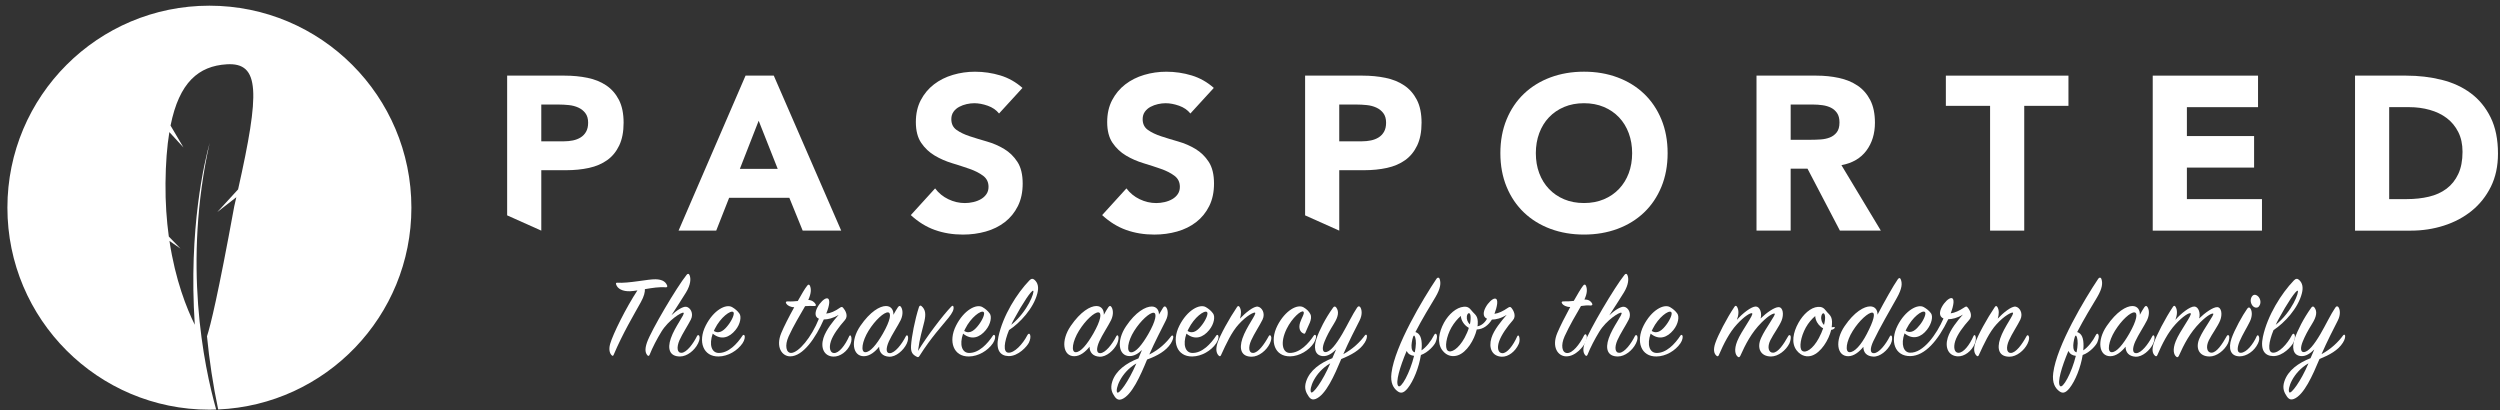 <?xml version="1.0" encoding="UTF-8" standalone="no"?>
<svg width="317px" height="52px" viewBox="0 0 317 52" version="1.1" xmlns="http://www.w3.org/2000/svg" xmlns:xlink="http://www.w3.org/1999/xlink">
    <rect x="0" y="0" width="317" height="52" fill="#333333" stroke="none"/>
    <!-- Generator: Sketch 3.8.3 (29802) - http://www.bohemiancoding.com/sketch -->
    <title>Group</title>
    <desc>Created with Sketch.</desc>
    <defs></defs>
    <g id="Page-1" stroke="none" stroke-width="1" fill="none" fill-rule="evenodd">
        <g id="Group" fill="#FFFFFF">
            <path d="M79.884,36.93 C78.954,36.961 78.288,36.62 78.118,36.047 C78.071,35.907 78.133,35.83 78.288,35.846 C79.666,35.954 82.238,35.381 83.121,35.412 C83.771,35.427 84.36,35.598 84.592,36.201 C84.638,36.325 84.608,36.449 84.406,36.433 C83.647,36.356 82.672,36.511 81.773,36.665 C81.789,37.037 81.68,37.548 81.262,38.307 C80.333,39.995 79.016,42.163 77.808,44.998 C77.746,45.152 77.669,45.152 77.56,45.044 C77.343,44.843 77.157,44.378 77.358,43.635 C77.714,42.364 79.387,39.004 80.827,36.821 C80.473,36.883 80.163,36.915 79.884,36.93 L79.884,36.93 Z" id="Shape"></path>
            <path d="M86.221,45.201 C84.92,45.201 84.595,44.256 85.059,42.909 C85.571,41.406 86.917,39.796 86.67,39.656 C86.453,39.532 84.765,40.586 83.866,42.056 C83.308,42.97 82.736,44.054 82.364,44.999 C82.302,45.138 82.194,45.169 82.101,45.061 C81.853,44.783 81.714,44.348 82.039,43.419 C82.581,41.87 85.802,36.418 87.057,34.855 C87.197,34.668 87.351,34.684 87.429,34.871 C87.63,35.319 87.583,36.094 86.995,37.07 C86.623,37.689 85.802,38.944 85.136,39.981 C85.771,39.362 86.576,38.85 86.995,38.897 C87.521,38.959 88.002,39.733 87.599,40.523 C87.258,41.205 86.515,42.335 86.159,43.14 C85.772,44.038 85.849,44.767 86.423,44.736 C87.058,44.705 87.909,43.59 88.39,42.598 C88.452,42.459 88.607,42.459 88.668,42.583 C88.746,42.753 88.746,43.078 88.514,43.543 C88.08,44.426 87.134,45.201 86.221,45.201 L86.221,45.201 Z" id="Shape"></path>
            <path d="M91.072,44.751 C92.357,44.813 93.488,43.574 94.154,42.552 C94.231,42.428 94.355,42.428 94.417,42.568 C94.479,42.692 94.433,43.126 94.154,43.528 C93.504,44.472 92.31,45.185 91.118,45.201 C89.151,45.231 88.47,43.296 89.476,41.298 C90.482,39.3 92.063,38.495 92.837,38.944 C93.224,39.175 93.503,39.408 93.75,39.749 C94.029,40.121 93.905,41.065 93.255,41.855 C92.496,42.785 91.458,43.187 90.374,42.304 C89.879,43.729 90.25,44.705 91.072,44.751 L91.072,44.751 Z M92.357,41.189 C92.853,40.539 93.193,39.733 92.976,39.563 C92.651,39.299 91.366,40.229 90.638,41.701 C90.591,41.794 90.545,41.887 90.514,41.964 C91.273,42.444 91.908,41.778 92.357,41.189 L92.357,41.189 Z" id="Shape"></path>
            <path d="M105.664,45.216 C104.487,45.169 104.022,44.101 104.41,42.862 C104.735,41.824 105.68,40.663 106.346,39.92 C105.649,40.354 104.968,40.508 104.456,40.508 C103.435,42.847 101.823,45.186 100.197,45.186 C99.159,45.186 98.323,44.009 99.066,42.228 C99.376,41.469 100.042,40.153 100.708,38.959 C100.197,38.944 99.856,38.728 99.717,38.525 C99.578,38.324 99.655,38.2 99.888,38.215 C100.383,38.246 100.786,38.199 101.158,38.169 C101.638,37.316 102.056,36.589 102.335,36.248 C102.475,36.031 102.63,36.047 102.707,36.248 C102.878,36.666 102.862,37.208 102.49,38.029 C102.986,38.06 103.28,38.323 103.42,38.571 C103.513,38.741 103.436,38.819 103.203,38.803 C102.892,38.787 102.506,38.787 102.088,38.819 C101.484,39.872 100.585,41.359 99.997,42.66 C99.471,43.821 99.687,44.766 100.322,44.751 C101.251,44.72 102.878,42.814 103.838,40.414 C102.676,39.949 104.194,37.858 104.829,37.828 C105.34,37.797 105.185,38.757 104.767,39.764 C105.31,39.718 105.882,39.454 106.455,39.052 C106.656,38.912 106.765,38.865 106.904,39.021 C107.198,39.362 107.601,40.058 107.136,40.585 C106.393,41.421 105.618,42.459 105.355,43.279 C105.077,44.131 105.278,44.751 105.743,44.766 C106.378,44.796 107.168,43.79 107.679,42.628 C107.741,42.504 107.849,42.473 107.911,42.628 C107.988,42.814 108.019,43.201 107.834,43.635 C107.445,44.566 106.516,45.247 105.664,45.216 L105.664,45.216 Z" id="Shape"></path>
            <path d="M113.844,38.974 C113.984,38.773 114.108,38.742 114.216,38.881 C114.448,39.16 114.572,39.826 114.2,40.601 C113.859,41.297 113.085,42.459 112.714,43.28 C112.326,44.147 112.311,44.813 112.838,44.783 C113.473,44.752 114.324,43.698 114.866,42.63 C114.943,42.49 115.052,42.475 115.114,42.614 C115.176,42.754 115.176,43.14 114.974,43.575 C114.572,44.427 113.596,45.278 112.744,45.231 C111.908,45.185 111.474,44.689 111.474,43.961 C110.978,44.596 110.282,45.169 109.537,45.169 C108.098,45.169 107.803,43.202 109.089,41.328 C110.343,39.501 111.567,38.804 112.341,38.804 C113.007,38.804 113.317,39.315 113.285,39.919 C113.489,39.547 113.674,39.222 113.844,38.974 L113.844,38.974 Z M112.606,39.61 C112.11,39.563 110.979,40.57 110.127,41.948 C109.307,43.28 109.105,44.643 109.709,44.659 C110.344,44.675 111.149,43.683 111.939,42.32 C112.916,40.616 113.055,39.656 112.606,39.61 L112.606,39.61 Z" id="Shape"></path>
            <path d="M120.616,38.881 C120.787,38.711 120.88,38.741 120.911,38.943 C120.957,39.268 120.771,39.671 120.275,40.29 C119.501,41.266 118.091,42.753 116.605,45.107 C116.527,45.23 116.45,45.338 116.294,45.261 C115.69,44.967 115.474,44.657 115.52,43.836 C115.582,42.752 116,40.537 116.527,38.927 C116.589,38.756 116.714,38.695 116.838,38.803 C117.349,39.237 117.426,39.81 117.209,40.754 C116.931,41.946 116.62,42.814 116.403,44.502 C117.502,42.692 119.563,39.965 120.616,38.881 L120.616,38.881 Z" id="Shape"></path>
            <path d="M122.817,44.751 C124.102,44.813 125.233,43.574 125.899,42.552 C125.976,42.428 126.1,42.428 126.162,42.568 C126.224,42.692 126.178,43.126 125.899,43.528 C125.249,44.472 124.055,45.185 122.863,45.201 C120.896,45.231 120.215,43.296 121.221,41.298 C122.227,39.3 123.808,38.495 124.582,38.944 C124.969,39.175 125.248,39.408 125.495,39.749 C125.774,40.121 125.65,41.065 125,41.855 C124.241,42.785 123.203,43.187 122.119,42.304 C121.625,43.729 121.996,44.705 122.817,44.751 L122.817,44.751 Z M124.102,41.189 C124.598,40.539 124.938,39.733 124.721,39.563 C124.396,39.299 123.111,40.229 122.383,41.701 C122.336,41.794 122.29,41.887 122.259,41.964 C123.018,42.444 123.653,41.778 124.102,41.189 L124.102,41.189 Z" id="Shape"></path>
            <path d="M127.852,44.72 C128.595,44.782 129.679,43.667 130.284,42.474 C130.392,42.273 130.562,42.257 130.625,42.474 C130.702,42.722 130.641,43.063 130.47,43.435 C130.253,43.9 129.123,45.185 127.884,45.154 C126.815,45.123 126.242,44.38 126.598,42.707 C127.171,40.013 128.937,37.209 130.517,35.567 C130.749,35.319 130.966,35.289 131.183,35.49 C131.632,35.892 131.725,36.466 131.539,37.193 C131.059,39.098 129.324,40.957 127.945,41.855 C127.326,43.373 127.155,44.659 127.852,44.72 L127.852,44.72 Z M131.011,36.868 C130.81,36.745 129.664,38.464 128.595,40.446 C128.456,40.694 128.332,40.941 128.224,41.189 C130.345,39.47 131.213,36.992 131.011,36.868 L131.011,36.868 Z" id="Shape"></path>
            <path d="M140.524,38.974 C140.664,38.773 140.788,38.742 140.896,38.881 C141.128,39.16 141.252,39.826 140.88,40.601 C140.539,41.297 139.765,42.459 139.394,43.28 C139.006,44.147 138.991,44.813 139.518,44.783 C140.153,44.752 141.004,43.698 141.546,42.63 C141.623,42.49 141.732,42.475 141.794,42.614 C141.856,42.754 141.856,43.14 141.654,43.575 C141.252,44.427 140.276,45.278 139.424,45.231 C138.588,45.185 138.154,44.689 138.154,43.961 C137.658,44.596 136.962,45.169 136.217,45.169 C134.778,45.169 134.483,43.202 135.769,41.328 C137.023,39.501 138.247,38.804 139.021,38.804 C139.687,38.804 139.997,39.315 139.965,39.919 C140.168,39.547 140.354,39.222 140.524,38.974 L140.524,38.974 Z M139.286,39.61 C138.79,39.563 137.659,40.57 136.807,41.948 C135.987,43.28 135.785,44.643 136.389,44.659 C137.024,44.675 137.829,43.683 138.619,42.32 C139.595,40.616 139.735,39.656 139.286,39.61 L139.286,39.61 Z" id="Shape"></path>
            <path d="M145.452,45.587 C144.6,47.662 143.501,50.125 142.246,50.621 C141.936,50.744 141.627,50.698 141.348,50.295 C141.023,49.831 140.744,49.289 141.038,48.375 C141.487,46.981 142.819,46.036 144.352,45.448 C144.507,45.107 144.646,44.735 144.801,44.379 C144.352,44.828 143.81,45.153 143.237,45.153 C141.812,45.153 141.533,43.217 142.788,41.359 C143.996,39.562 145.251,38.865 146.041,38.865 C146.66,38.865 146.97,39.345 146.954,39.887 C147.141,39.577 147.31,39.298 147.466,39.035 C147.59,38.818 147.744,38.803 147.853,38.942 C148.085,39.22 148.209,39.886 147.822,40.645 C147.358,41.575 146.382,43.449 145.731,44.951 C147.033,44.301 147.884,43.449 148.503,42.628 C148.596,42.504 148.735,42.504 148.767,42.659 C148.798,42.799 148.72,43.138 148.457,43.557 C147.852,44.503 146.737,45.123 145.452,45.587 L145.452,45.587 Z M141.657,49.753 C141.859,50.048 143.082,48.437 144.089,46.083 C142.076,47.26 141.394,49.382 141.657,49.753 L141.657,49.753 Z M146.272,39.656 C145.793,39.625 144.662,40.616 143.81,41.964 C142.973,43.296 142.803,44.659 143.422,44.675 C144.026,44.69 144.817,43.714 145.607,42.352 C146.583,40.647 146.721,39.687 146.272,39.656 L146.272,39.656 Z" id="Shape"></path>
            <path d="M151.138,44.751 C152.423,44.813 153.554,43.574 154.22,42.552 C154.297,42.428 154.421,42.428 154.483,42.568 C154.545,42.692 154.499,43.126 154.22,43.528 C153.57,44.472 152.376,45.185 151.184,45.201 C149.217,45.231 148.536,43.296 149.542,41.298 C150.548,39.3 152.129,38.495 152.903,38.944 C153.29,39.175 153.569,39.408 153.816,39.749 C154.095,40.121 153.971,41.065 153.321,41.855 C152.562,42.785 151.524,43.187 150.44,42.304 C149.946,43.729 150.317,44.705 151.138,44.751 L151.138,44.751 Z M152.423,41.189 C152.919,40.539 153.259,39.733 153.042,39.563 C152.717,39.299 151.432,40.229 150.704,41.701 C150.657,41.794 150.611,41.887 150.58,41.964 C151.339,42.444 151.974,41.778 152.423,41.189 L152.423,41.189 Z" id="Shape"></path>
            <path d="M159.488,38.881 C159.999,38.958 160.48,39.718 160.092,40.523 C159.766,41.205 159.008,42.351 158.652,43.156 C158.249,44.054 158.341,44.783 158.899,44.752 C159.535,44.721 160.294,43.698 160.882,42.614 C160.96,42.474 161.069,42.474 161.146,42.598 C161.254,42.769 161.223,43.125 161.006,43.575 C160.588,44.442 159.612,45.231 158.714,45.231 C157.398,45.231 157.088,44.271 157.537,42.923 C158.048,41.405 159.411,39.764 159.132,39.64 C158.978,39.578 158.079,40.012 157.088,41.096 C156.174,42.087 155.492,43.575 154.826,45.03 C154.764,45.17 154.672,45.231 154.532,45.092 C154.222,44.782 154.13,44.271 154.377,43.496 C154.688,42.52 155.88,40.368 156.856,38.928 C156.964,38.757 157.088,38.773 157.181,38.928 C157.413,39.315 157.398,39.841 157.227,40.399 C157.923,39.656 158.977,38.804 159.488,38.881 L159.488,38.881 Z" id="Shape"></path>
            <path d="M166.151,39.827 C166.476,40.477 165.856,41.298 165.547,42.135 C165.485,42.321 165.423,42.366 165.222,42.258 C164.85,42.072 164.633,41.608 164.85,40.911 C165.021,40.353 165.486,39.687 165.269,39.516 C165.005,39.299 163.843,40.29 163.147,41.701 C162.295,43.451 162.621,44.736 163.534,44.752 C164.835,44.768 165.95,43.528 166.586,42.553 C166.663,42.429 166.803,42.413 166.864,42.569 C166.911,42.693 166.848,43.08 166.586,43.498 C165.997,44.412 164.774,45.171 163.597,45.186 C161.63,45.217 160.964,43.296 161.97,41.298 C162.962,39.347 164.526,38.51 165.3,38.975 C165.717,39.222 165.965,39.47 166.151,39.827 L166.151,39.827 Z" id="Shape"></path>
            <path d="M170.071,45.526 C169.204,47.601 168.104,50.094 166.818,50.59 C166.524,50.698 166.23,50.698 165.935,50.265 C165.625,49.8 165.316,49.258 165.625,48.344 C166.09,46.95 167.406,46.021 168.939,45.417 C169.094,45.061 169.249,44.674 169.419,44.302 C168.939,44.797 168.35,45.2 167.731,45.154 C166.616,45.061 166.585,43.93 166.941,42.909 C167.282,41.918 168.041,40.384 169.047,38.99 C169.171,38.82 169.325,38.836 169.434,38.99 C169.806,39.486 169.713,40.136 169.14,41.05 C168.582,41.948 168.242,42.584 167.948,43.312 C167.638,44.071 167.67,44.613 168.025,44.644 C168.629,44.69 169.404,43.699 170.194,42.352 C170.86,41.206 171.526,39.812 172.068,39.022 C172.207,38.821 172.315,38.79 172.455,38.914 C172.672,39.192 172.796,39.858 172.393,40.648 C171.928,41.546 170.983,43.405 170.332,44.907 C171.54,44.257 172.454,43.374 173.073,42.522 C173.151,42.414 173.29,42.398 173.321,42.553 C173.352,42.693 173.305,43.048 173.043,43.451 C172.44,44.411 171.356,45 170.071,45.526 L170.071,45.526 Z M166.245,49.739 C166.447,50.033 167.717,48.344 168.677,46.068 C166.664,47.229 165.967,49.351 166.245,49.739 L166.245,49.739 Z" id="Shape"></path>
            <path d="M180.28,43.9 C180.28,44.07 180.264,44.24 180.249,44.426 C180.838,44.038 181.457,43.264 181.859,42.459 C181.953,42.272 182.107,42.257 182.184,42.474 C182.262,42.706 182.169,43.047 182.03,43.404 C181.875,43.776 181.1,44.689 180.172,45.014 C179.924,46.578 179.242,48.298 178.499,49.227 C177.973,49.877 177.585,49.94 177.12,49.537 C176.733,49.212 176.268,48.608 176.439,47.292 C176.873,43.838 180.434,37.906 182.154,35.335 C182.278,35.149 182.479,35.165 182.541,35.351 C182.728,35.877 182.681,36.543 182.015,37.674 C181.38,38.728 180.311,40.478 179.475,42.104 C180.063,42.289 180.296,42.877 180.28,43.9 L180.28,43.9 Z M177.291,48.933 C177.632,49.382 178.793,47.245 179.305,45.122 C178.856,45.076 178.546,44.875 178.36,44.503 C177.492,46.563 176.935,48.484 177.291,48.933 L177.291,48.933 Z M179.537,43.559 C179.552,42.986 179.397,42.505 179.289,42.552 C179.134,42.614 178.994,43.435 178.979,43.791 C178.963,44.286 179.102,44.611 179.397,44.674 C179.475,44.302 179.521,43.915 179.537,43.559 L179.537,43.559 Z" id="Shape"></path>
            <path d="M190.396,45.231 C189.204,45.169 188.724,44.131 189.111,42.862 C189.421,41.824 190.396,40.678 191.048,39.92 C190.351,40.369 189.669,40.524 189.174,40.524 C188.739,41.221 188.105,41.748 187.253,41.779 C186.943,43.095 185.983,44.69 184.837,45.062 C184.279,45.248 183.474,45.217 182.87,44.396 C182.204,43.482 182.436,42.135 183.102,40.912 C183.69,39.843 184.665,38.975 185.595,38.898 C186.06,38.851 186.308,39.006 186.633,39.424 C187.004,39.904 187.453,39.997 187.376,41.128 C187.376,41.205 187.345,41.282 187.345,41.375 C187.779,41.298 188.228,41.004 188.553,40.415 C187.407,39.92 188.925,37.875 189.544,37.859 C190.086,37.844 189.808,38.974 189.498,39.796 C190.04,39.719 190.582,39.455 191.17,39.053 C191.372,38.913 191.511,38.866 191.635,39.022 C191.914,39.347 192.301,40.075 191.836,40.602 C191.108,41.422 190.365,42.475 190.086,43.296 C189.792,44.148 189.978,44.752 190.474,44.783 C191.093,44.829 191.883,43.792 192.378,42.661 C192.44,42.521 192.549,42.49 192.61,42.63 C192.688,42.816 192.75,43.234 192.564,43.637 C192.146,44.566 191.248,45.278 190.396,45.231 L190.396,45.231 Z M185.238,40.058 C184.82,40.414 184.386,40.926 184.046,41.514 C183.38,42.692 183.163,44.101 183.566,44.456 C183.969,44.812 184.929,44.255 185.704,42.846 C185.952,42.381 186.138,41.963 186.246,41.576 C185.642,41.236 185.254,40.616 185.238,40.058 L185.238,40.058 Z M186.462,40.043 C186.4,39.531 186.06,39.655 185.997,40.105 C185.951,40.492 186.091,40.879 186.385,41.127 C186.478,40.678 186.493,40.306 186.462,40.043 L186.462,40.043 Z" id="Shape"></path>
            <path d="M198.099,38.525 C197.944,38.308 198.037,38.2 198.269,38.215 C198.703,38.231 199.136,38.199 199.554,38.153 C200.034,37.3 200.468,36.573 200.732,36.232 C200.871,36.031 201.026,36.046 201.103,36.232 C201.274,36.666 201.274,37.177 200.902,37.982 C201.506,37.966 201.739,38.246 201.862,38.447 C201.97,38.633 201.909,38.741 201.676,38.741 C201.335,38.695 200.856,38.741 200.468,38.803 C199.864,39.84 198.982,41.343 198.393,42.644 C197.882,43.775 198.052,44.735 198.703,44.766 C199.4,44.796 200.283,43.697 200.856,42.536 C200.949,42.35 201.119,42.319 201.181,42.536 C201.258,42.784 201.181,43.062 201.026,43.419 C200.825,43.868 199.802,45.231 198.563,45.185 C197.542,45.154 196.72,44.008 197.463,42.227 C197.788,41.453 198.439,40.152 199.105,38.928 C198.578,38.928 198.222,38.696 198.099,38.525 L198.099,38.525 Z" id="Shape"></path>
            <path d="M205.147,45.201 C203.846,45.201 203.52,44.256 203.985,42.909 C204.497,41.406 205.843,39.796 205.596,39.656 C205.379,39.532 203.691,40.586 202.792,42.056 C202.234,42.97 201.661,44.054 201.29,44.999 C201.228,45.138 201.119,45.169 201.026,45.061 C200.778,44.783 200.639,44.348 200.964,43.419 C201.506,41.87 204.727,36.418 205.982,34.855 C206.122,34.668 206.276,34.684 206.354,34.871 C206.555,35.319 206.508,36.094 205.92,37.07 C205.548,37.689 204.727,38.944 204.062,39.981 C204.697,39.362 205.501,38.85 205.92,38.897 C206.446,38.959 206.927,39.733 206.524,40.523 C206.183,41.205 205.44,42.335 205.084,43.14 C204.697,44.038 204.774,44.767 205.348,44.736 C205.983,44.705 206.834,43.59 207.315,42.598 C207.377,42.459 207.532,42.459 207.593,42.583 C207.671,42.753 207.671,43.078 207.439,43.543 C207.006,44.426 206.061,45.201 205.147,45.201 L205.147,45.201 Z" id="Shape"></path>
            <path d="M209.997,44.751 C211.282,44.813 212.413,43.574 213.079,42.552 C213.156,42.428 213.28,42.428 213.342,42.568 C213.404,42.692 213.358,43.126 213.079,43.528 C212.429,44.472 211.235,45.185 210.043,45.201 C208.076,45.231 207.395,43.296 208.401,41.298 C209.407,39.3 210.988,38.495 211.762,38.944 C212.149,39.175 212.428,39.408 212.675,39.749 C212.954,40.121 212.83,41.065 212.18,41.855 C211.421,42.785 210.383,43.187 209.299,42.304 C208.805,43.729 209.176,44.705 209.997,44.751 L209.997,44.751 Z M211.282,41.189 C211.778,40.539 212.118,39.733 211.901,39.563 C211.576,39.299 210.291,40.229 209.563,41.701 C209.516,41.794 209.47,41.887 209.439,41.964 C210.198,42.444 210.833,41.778 211.282,41.189 L211.282,41.189 Z" id="Shape"></path>
            <path d="M222.638,38.866 C223.164,38.882 223.444,39.703 223.242,40.384 C223.985,39.656 225.022,38.929 225.534,38.945 C226.092,38.96 226.215,39.874 225.905,40.648 C225.627,41.345 224.868,42.367 224.48,43.141 C224.046,44.024 224.263,44.737 224.821,44.721 C225.456,44.705 226.153,43.684 226.758,42.599 C226.835,42.46 226.959,42.46 227.036,42.569 C227.113,42.678 227.067,43.188 226.896,43.545 C226.462,44.428 225.471,45.202 224.573,45.202 C223.226,45.202 222.73,44.133 223.303,42.863 C223.876,41.578 225.254,39.842 225.022,39.765 C224.898,39.719 224.372,39.889 223.365,40.896 C222.08,42.181 221.321,43.668 220.671,45.124 C220.578,45.311 220.454,45.356 220.315,45.202 C220.051,44.97 219.835,44.365 220.284,43.25 C220.796,41.965 222.469,39.828 222.158,39.72 C221.972,39.642 221.214,40.06 220.222,41.145 C219.308,42.136 218.565,43.577 217.946,45.032 C217.884,45.172 217.791,45.233 217.651,45.11 C217.31,44.815 217.233,44.304 217.497,43.514 C217.822,42.538 218.952,40.355 219.929,38.899 C220.037,38.729 220.16,38.744 220.254,38.899 C220.517,39.333 220.471,39.937 220.238,40.556 C220.919,39.764 222.08,38.85 222.638,38.866 L222.638,38.866 Z" id="Shape"></path>
            <path d="M232.198,41.824 C231.873,43.14 230.897,44.705 229.751,45.093 C229.193,45.279 228.419,45.217 227.8,44.411 C227.118,43.513 227.351,42.165 228.047,40.927 C228.636,39.873 229.58,38.975 230.51,38.913 C230.99,38.882 231.253,39.021 231.563,39.439 C231.919,39.919 232.384,40.028 232.292,41.143 C232.276,41.266 232.276,41.374 232.261,41.498 C232.354,41.498 232.447,41.468 232.571,41.468 C232.679,41.468 232.679,41.545 232.618,41.622 C232.508,41.747 232.353,41.809 232.198,41.824 L232.198,41.824 Z M230.882,41.437 C230.557,41.189 230.185,40.647 230.169,40.074 C229.751,40.43 229.302,40.941 228.977,41.53 C228.327,42.707 228.094,44.132 228.497,44.472 C228.931,44.828 229.876,44.286 230.635,42.862 C230.867,42.428 231.053,41.995 231.177,41.623 C231.067,41.577 230.975,41.514 230.882,41.437 L230.882,41.437 Z M231.408,40.058 C231.331,39.563 231.02,39.656 230.943,40.105 C230.866,40.523 231.036,40.972 231.284,41.205 C231.408,40.724 231.454,40.337 231.408,40.058 L231.408,40.058 Z" id="Shape"></path>
            <path d="M237.62,44.783 C238.255,44.752 239.092,43.714 239.634,42.645 C239.711,42.505 239.82,42.505 239.882,42.629 C239.944,42.769 239.959,43.171 239.758,43.589 C239.34,44.442 238.379,45.262 237.528,45.216 C236.692,45.169 236.273,44.704 236.273,43.977 C235.778,44.596 235.081,45.169 234.353,45.169 C232.913,45.169 232.633,43.202 233.904,41.344 C235.128,39.547 236.367,38.85 237.141,38.85 C237.776,38.85 238.085,39.33 238.07,39.904 C238.907,38.308 240.084,36.202 240.641,35.413 C240.795,35.196 240.935,35.211 241.012,35.413 C241.229,35.924 241.183,36.59 240.533,37.751 C239.79,39.083 238.303,41.639 237.528,43.28 C237.109,44.178 237.094,44.813 237.62,44.783 L237.62,44.783 Z M234.926,41.963 C234.089,43.295 233.919,44.643 234.523,44.658 C235.143,44.674 235.979,43.76 236.708,42.35 C237.605,40.63 237.838,39.655 237.389,39.639 C236.908,39.625 235.777,40.601 234.926,41.963 L234.926,41.963 Z" id="Shape"></path>
            <path d="M248.231,45.185 C247.054,45.123 246.589,44.07 246.976,42.815 C247.301,41.778 248.231,40.631 248.897,39.888 C248.215,40.322 247.518,40.477 247.039,40.477 C245.753,43.171 244.081,45.123 242.237,45.154 C240.27,45.185 239.604,43.264 240.611,41.282 C241.587,39.362 243.167,38.495 243.941,38.944 C244.328,39.175 244.607,39.392 244.855,39.733 C245.118,40.105 244.963,41.019 244.343,41.809 C243.615,42.753 242.577,43.14 241.493,42.273 C240.998,43.683 241.385,44.689 242.175,44.72 C243.878,44.797 245.582,42.351 246.434,40.383 C245.242,39.888 246.759,37.828 247.41,37.797 C247.89,37.781 247.735,38.727 247.348,39.733 C247.89,39.656 248.432,39.408 249.036,39.005 C249.222,38.881 249.361,38.804 249.47,38.958 C249.78,39.299 250.166,40.043 249.702,40.554 C248.973,41.36 248.183,42.412 247.921,43.248 C247.657,44.101 247.843,44.72 248.308,44.735 C248.958,44.766 249.748,43.744 250.245,42.597 C250.307,42.473 250.415,42.443 250.476,42.582 C250.554,42.752 250.585,43.154 250.399,43.588 C250.013,44.519 249.083,45.231 248.231,45.185 L248.231,45.185 Z M243.461,41.173 C243.957,40.538 244.282,39.733 244.081,39.563 C243.74,39.269 242.47,40.245 241.758,41.669 C241.711,41.746 241.68,41.855 241.634,41.932 C242.393,42.397 242.996,41.762 243.461,41.173 L243.461,41.173 Z" id="Shape"></path>
            <path d="M255.576,38.881 C256.087,38.958 256.567,39.718 256.18,40.523 C255.855,41.205 255.096,42.351 254.741,43.156 C254.338,44.054 254.43,44.783 254.988,44.752 C255.624,44.721 256.383,43.698 256.97,42.614 C257.048,42.474 257.157,42.474 257.234,42.598 C257.342,42.769 257.311,43.125 257.094,43.575 C256.676,44.442 255.7,45.231 254.802,45.231 C253.486,45.231 253.176,44.271 253.625,42.923 C254.136,41.405 255.499,39.764 255.22,39.64 C255.066,39.578 254.167,40.012 253.176,41.096 C252.262,42.087 251.58,43.575 250.914,45.03 C250.852,45.17 250.76,45.231 250.62,45.092 C250.31,44.782 250.218,44.271 250.465,43.496 C250.776,42.52 251.968,40.368 252.944,38.928 C253.052,38.757 253.176,38.773 253.269,38.928 C253.501,39.315 253.486,39.841 253.315,40.399 C254.012,39.656 255.065,38.804 255.576,38.881 L255.576,38.881 Z" id="Shape"></path>
            <path d="M264.191,43.9 C264.191,44.07 264.175,44.24 264.16,44.426 C264.749,44.038 265.368,43.264 265.77,42.459 C265.864,42.272 266.018,42.257 266.095,42.474 C266.173,42.706 266.08,43.047 265.941,43.404 C265.786,43.776 265.011,44.689 264.083,45.014 C263.835,46.578 263.153,48.298 262.41,49.227 C261.884,49.877 261.496,49.94 261.031,49.537 C260.644,49.212 260.179,48.608 260.35,47.292 C260.784,43.838 264.345,37.906 266.065,35.335 C266.189,35.149 266.39,35.165 266.452,35.351 C266.639,35.877 266.592,36.543 265.926,37.674 C265.291,38.728 264.223,40.478 263.386,42.104 C263.975,42.289 264.207,42.877 264.191,43.9 L264.191,43.9 Z M261.202,48.933 C261.543,49.382 262.704,47.245 263.216,45.122 C262.767,45.076 262.457,44.875 262.271,44.503 C261.403,46.563 260.846,48.484 261.202,48.933 L261.202,48.933 Z M263.448,43.559 C263.463,42.986 263.308,42.505 263.2,42.552 C263.045,42.614 262.905,43.435 262.89,43.791 C262.874,44.286 263.013,44.611 263.308,44.674 C263.386,44.302 263.433,43.915 263.448,43.559 L263.448,43.559 Z" id="Shape"></path>
            <path d="M271.89,38.974 C272.03,38.773 272.154,38.742 272.262,38.881 C272.494,39.16 272.618,39.826 272.246,40.601 C271.905,41.297 271.131,42.459 270.76,43.28 C270.372,44.147 270.357,44.813 270.884,44.783 C271.519,44.752 272.37,43.698 272.912,42.63 C272.989,42.49 273.098,42.475 273.16,42.614 C273.222,42.754 273.222,43.14 273.02,43.575 C272.618,44.427 271.642,45.278 270.79,45.231 C269.954,45.185 269.52,44.689 269.52,43.961 C269.024,44.596 268.328,45.169 267.583,45.169 C266.144,45.169 265.849,43.202 267.135,41.328 C268.389,39.501 269.613,38.804 270.387,38.804 C271.053,38.804 271.363,39.315 271.331,39.919 C271.534,39.547 271.72,39.222 271.89,38.974 L271.89,38.974 Z M270.651,39.61 C270.155,39.563 269.024,40.57 268.172,41.948 C267.352,43.28 267.15,44.643 267.754,44.659 C268.389,44.675 269.194,43.683 269.984,42.32 C270.961,40.616 271.101,39.656 270.651,39.61 L270.651,39.61 Z" id="Shape"></path>
            <path d="M278.242,38.866 C278.768,38.882 279.048,39.703 278.846,40.384 C279.59,39.656 280.627,38.929 281.139,38.945 C281.697,38.96 281.821,39.874 281.51,40.648 C281.232,41.345 280.473,42.367 280.085,43.141 C279.651,44.024 279.868,44.737 280.426,44.721 C281.061,44.705 281.758,43.684 282.363,42.599 C282.44,42.46 282.564,42.46 282.641,42.569 C282.718,42.678 282.672,43.188 282.501,43.545 C282.067,44.428 281.076,45.202 280.178,45.202 C278.831,45.202 278.335,44.133 278.908,42.863 C279.481,41.578 280.859,39.842 280.627,39.765 C280.503,39.719 279.977,39.889 278.97,40.896 C277.685,42.181 276.926,43.668 276.276,45.124 C276.183,45.311 276.059,45.356 275.92,45.202 C275.656,44.97 275.44,44.365 275.889,43.25 C276.401,41.965 278.074,39.828 277.763,39.72 C277.577,39.642 276.819,40.06 275.827,41.145 C274.913,42.136 274.17,43.577 273.551,45.032 C273.489,45.172 273.396,45.233 273.256,45.11 C272.915,44.815 272.838,44.304 273.102,43.514 C273.427,42.538 274.557,40.355 275.534,38.899 C275.642,38.729 275.765,38.744 275.859,38.899 C276.122,39.333 276.076,39.937 275.843,40.556 C276.523,39.764 277.685,38.85 278.242,38.866 L278.242,38.866 Z" id="Shape"></path>
            <path d="M282.955,42.923 C283.342,41.793 284.364,39.965 284.937,39.16 C285.076,38.973 285.184,38.928 285.308,39.066 C285.54,39.314 285.664,39.98 285.292,40.754 C284.967,41.436 284.316,42.488 283.991,43.263 C283.62,44.161 283.65,44.766 284.146,44.735 C284.843,44.704 285.695,43.682 286.16,42.613 C286.237,42.473 286.346,42.489 286.407,42.613 C286.531,42.861 286.485,43.186 286.299,43.574 C285.835,44.534 284.859,45.184 283.991,45.184 C282.815,45.185 282.521,44.194 282.955,42.923 L282.955,42.923 Z M286.408,38.881 C286.207,39.098 285.773,39.052 285.541,38.649 C285.293,38.231 285.371,37.766 285.619,37.503 C285.866,37.239 286.315,37.425 286.516,37.844 C286.719,38.247 286.61,38.665 286.408,38.881 L286.408,38.881 Z" id="Shape"></path>
            <path d="M288.191,44.72 C288.934,44.782 290.018,43.667 290.623,42.474 C290.731,42.273 290.901,42.257 290.964,42.474 C291.041,42.722 290.98,43.063 290.809,43.435 C290.592,43.9 289.462,45.185 288.223,45.154 C287.154,45.123 286.581,44.38 286.937,42.707 C287.51,40.013 289.276,37.209 290.856,35.567 C291.088,35.319 291.305,35.289 291.522,35.49 C291.971,35.892 292.064,36.466 291.878,37.193 C291.398,39.098 289.663,40.957 288.284,41.855 C287.665,43.373 287.494,44.659 288.191,44.72 L288.191,44.72 Z M291.351,36.868 C291.15,36.745 290.004,38.464 288.935,40.446 C288.796,40.694 288.672,40.941 288.564,41.189 C290.685,39.47 291.553,36.992 291.351,36.868 L291.351,36.868 Z" id="Shape"></path>
            <path d="M294.109,45.526 C293.242,47.601 292.142,50.094 290.856,50.59 C290.562,50.698 290.268,50.698 289.973,50.265 C289.663,49.8 289.354,49.258 289.663,48.344 C290.128,46.95 291.444,46.021 292.977,45.417 C293.132,45.061 293.287,44.674 293.457,44.302 C292.977,44.797 292.388,45.2 291.769,45.154 C290.654,45.061 290.623,43.93 290.979,42.909 C291.32,41.918 292.079,40.384 293.085,38.99 C293.209,38.82 293.363,38.836 293.472,38.99 C293.844,39.486 293.751,40.136 293.178,41.05 C292.62,41.948 292.28,42.584 291.986,43.312 C291.676,44.071 291.708,44.613 292.063,44.644 C292.667,44.69 293.442,43.699 294.232,42.352 C294.898,41.206 295.563,39.812 296.106,39.022 C296.245,38.821 296.353,38.79 296.493,38.914 C296.71,39.192 296.834,39.858 296.431,40.648 C295.966,41.546 295.021,43.405 294.37,44.907 C295.578,44.257 296.492,43.374 297.111,42.522 C297.189,42.414 297.328,42.398 297.359,42.553 C297.39,42.693 297.343,43.048 297.081,43.451 C296.479,44.411 295.395,45 294.109,45.526 L294.109,45.526 Z M290.283,49.739 C290.485,50.033 291.755,48.344 292.715,46.068 C290.702,47.229 290.005,49.351 290.283,49.739 L290.283,49.739 Z" id="Shape"></path>
            <path d="M64.305,9.59 L71.605,9.59 C72.623,9.59 73.585,9.683 74.492,9.868 C75.399,10.053 76.19,10.372 76.866,10.826 C77.541,11.279 78.078,11.89 78.476,12.658 C78.874,13.426 79.073,14.393 79.073,15.559 C79.073,16.707 78.888,17.669 78.518,18.446 C78.148,19.223 77.639,19.843 76.991,20.306 C76.343,20.769 75.575,21.097 74.687,21.291 C73.798,21.485 72.836,21.582 71.8,21.582 L68.636,21.582 L68.636,29.244 L64.306,27.307 L64.306,9.59 L64.305,9.59 Z M68.635,17.918 L71.522,17.918 C71.911,17.918 72.285,17.881 72.646,17.807 C73.007,17.733 73.33,17.608 73.617,17.432 C73.904,17.257 74.135,17.016 74.311,16.711 C74.487,16.405 74.575,16.021 74.575,15.559 C74.575,15.06 74.459,14.657 74.228,14.352 C73.997,14.046 73.701,13.81 73.34,13.644 C72.979,13.478 72.577,13.371 72.133,13.325 C71.689,13.279 71.263,13.256 70.856,13.256 L68.635,13.256 L68.635,17.918 L68.635,17.918 Z" id="Shape"></path>
            <path d="M94.535,9.59 L98.116,9.59 L106.666,29.244 L101.781,29.244 L100.088,25.08 L92.454,25.08 L90.816,29.244 L86.041,29.244 L94.535,9.59 L94.535,9.59 Z M96.2,15.309 L93.813,21.416 L98.615,21.416 L96.2,15.309 L96.2,15.309 Z" id="Shape"></path>
            <path d="M126.679,14.393 C126.327,13.949 125.851,13.621 125.25,13.408 C124.648,13.196 124.079,13.088 123.543,13.088 C123.228,13.088 122.904,13.126 122.572,13.2 C122.239,13.274 121.924,13.39 121.628,13.547 C121.332,13.705 121.091,13.913 120.906,14.172 C120.721,14.431 120.628,14.746 120.628,15.116 C120.628,15.709 120.85,16.161 121.294,16.476 C121.738,16.791 122.298,17.059 122.973,17.281 C123.648,17.503 124.375,17.725 125.152,17.947 C125.929,18.169 126.656,18.484 127.331,18.891 C128.006,19.298 128.566,19.844 129.01,20.529 C129.454,21.214 129.676,22.13 129.676,23.277 C129.676,24.37 129.472,25.322 129.065,26.136 C128.657,26.951 128.107,27.626 127.413,28.163 C126.719,28.699 125.914,29.097 124.998,29.356 C124.082,29.615 123.115,29.745 122.097,29.745 C120.82,29.745 119.636,29.55 118.544,29.162 C117.452,28.773 116.434,28.144 115.491,27.275 L118.572,23.888 C119.016,24.481 119.576,24.938 120.251,25.262 C120.926,25.586 121.625,25.748 122.347,25.748 C122.698,25.748 123.055,25.706 123.416,25.623 C123.777,25.54 124.101,25.415 124.388,25.248 C124.675,25.082 124.906,24.869 125.082,24.61 C125.258,24.351 125.346,24.046 125.346,23.694 C125.346,23.101 125.119,22.635 124.666,22.292 C124.212,21.95 123.643,21.658 122.959,21.418 C122.274,21.178 121.534,20.937 120.738,20.696 C119.942,20.456 119.202,20.132 118.517,19.725 C117.832,19.318 117.263,18.781 116.81,18.115 C116.356,17.449 116.13,16.57 116.13,15.478 C116.13,14.423 116.338,13.498 116.754,12.702 C117.17,11.906 117.725,11.24 118.42,10.704 C119.114,10.168 119.914,9.765 120.821,9.496 C121.727,9.228 122.662,9.094 123.625,9.094 C124.735,9.094 125.808,9.252 126.845,9.566 C127.881,9.881 128.816,10.408 129.649,11.148 L126.679,14.393 L126.679,14.393 Z" id="Shape"></path>
            <path d="M150.94,14.393 C150.588,13.949 150.112,13.621 149.511,13.408 C148.909,13.196 148.34,13.088 147.804,13.088 C147.489,13.088 147.165,13.126 146.833,13.2 C146.5,13.274 146.185,13.39 145.889,13.547 C145.593,13.705 145.352,13.913 145.167,14.172 C144.982,14.431 144.889,14.746 144.889,15.116 C144.889,15.709 145.111,16.161 145.555,16.476 C145.999,16.791 146.559,17.059 147.234,17.281 C147.909,17.503 148.636,17.725 149.413,17.947 C150.19,18.169 150.917,18.484 151.592,18.891 C152.267,19.298 152.827,19.844 153.271,20.529 C153.715,21.214 153.937,22.13 153.937,23.277 C153.937,24.37 153.733,25.322 153.326,26.136 C152.918,26.951 152.368,27.626 151.674,28.163 C150.98,28.699 150.175,29.097 149.259,29.356 C148.343,29.615 147.376,29.745 146.358,29.745 C145.081,29.745 143.897,29.55 142.805,29.162 C141.713,28.773 140.695,28.144 139.752,27.275 L142.833,23.888 C143.277,24.481 143.837,24.938 144.512,25.262 C145.188,25.586 145.886,25.748 146.608,25.748 C146.959,25.748 147.316,25.706 147.677,25.623 C148.038,25.54 148.362,25.415 148.649,25.248 C148.936,25.082 149.167,24.869 149.343,24.61 C149.519,24.351 149.607,24.046 149.607,23.694 C149.607,23.101 149.38,22.635 148.927,22.292 C148.473,21.95 147.904,21.658 147.22,21.418 C146.535,21.178 145.795,20.937 144.999,20.696 C144.203,20.456 143.463,20.132 142.778,19.725 C142.093,19.318 141.524,18.781 141.071,18.115 C140.617,17.449 140.391,16.57 140.391,15.478 C140.391,14.423 140.599,13.498 141.015,12.702 C141.431,11.906 141.986,11.24 142.681,10.704 C143.375,10.168 144.175,9.765 145.082,9.496 C145.988,9.228 146.923,9.094 147.886,9.094 C148.996,9.094 150.069,9.252 151.106,9.566 C152.142,9.881 153.077,10.408 153.91,11.148 L150.94,14.393 L150.94,14.393 Z" id="Shape"></path>
            <path d="M165.486,9.59 L172.786,9.59 C173.804,9.59 174.766,9.683 175.673,9.868 C176.58,10.053 177.371,10.372 178.047,10.826 C178.722,11.279 179.259,11.89 179.657,12.658 C180.055,13.426 180.254,14.393 180.254,15.559 C180.254,16.707 180.069,17.669 179.699,18.446 C179.329,19.223 178.82,19.843 178.172,20.306 C177.524,20.769 176.756,21.097 175.868,21.291 C174.979,21.485 174.017,21.582 172.981,21.582 L169.817,21.582 L169.817,29.244 L165.487,27.307 L165.487,9.59 L165.486,9.59 Z M169.816,17.918 L172.703,17.918 C173.092,17.918 173.466,17.881 173.827,17.807 C174.188,17.733 174.511,17.608 174.798,17.432 C175.085,17.257 175.316,17.016 175.492,16.711 C175.668,16.405 175.756,16.021 175.756,15.559 C175.756,15.06 175.64,14.657 175.409,14.352 C175.178,14.046 174.882,13.81 174.521,13.644 C174.16,13.478 173.758,13.371 173.314,13.325 C172.87,13.279 172.444,13.256 172.037,13.256 L169.816,13.256 L169.816,17.918 L169.816,17.918 Z" id="Shape"></path>
            <path d="M190.247,19.417 C190.247,17.844 190.511,16.419 191.038,15.142 C191.565,13.865 192.301,12.778 193.245,11.88 C194.189,10.983 195.308,10.293 196.604,9.812 C197.899,9.331 199.315,9.09 200.851,9.09 C202.387,9.09 203.802,9.331 205.098,9.812 C206.393,10.293 207.513,10.983 208.457,11.88 C209.401,12.778 210.136,13.865 210.664,15.142 C211.191,16.419 211.455,17.844 211.455,19.417 C211.455,20.99 211.191,22.415 210.664,23.692 C210.137,24.969 209.401,26.056 208.457,26.953 C207.513,27.851 206.393,28.54 205.098,29.021 C203.802,29.502 202.387,29.743 200.851,29.743 C199.315,29.743 197.899,29.502 196.604,29.021 C195.308,28.54 194.189,27.851 193.245,26.953 C192.301,26.056 191.566,24.968 191.038,23.692 C190.51,22.415 190.247,20.99 190.247,19.417 L190.247,19.417 Z M194.744,19.417 C194.744,20.342 194.887,21.189 195.174,21.957 C195.461,22.725 195.872,23.391 196.409,23.955 C196.945,24.52 197.589,24.959 198.338,25.273 C199.088,25.588 199.924,25.745 200.85,25.745 C201.775,25.745 202.613,25.588 203.362,25.273 C204.112,24.959 204.754,24.52 205.291,23.955 C205.827,23.391 206.239,22.724 206.526,21.957 C206.813,21.189 206.956,20.342 206.956,19.417 C206.956,18.51 206.812,17.668 206.526,16.891 C206.239,16.114 205.827,15.443 205.291,14.878 C204.754,14.314 204.111,13.874 203.362,13.56 C202.613,13.245 201.775,13.088 200.85,13.088 C199.924,13.088 199.087,13.246 198.338,13.56 C197.588,13.875 196.945,14.314 196.409,14.878 C195.872,15.443 195.461,16.114 195.174,16.891 C194.887,17.668 194.744,18.511 194.744,19.417 L194.744,19.417 Z" id="Shape"></path>
            <path d="M222.724,9.59 L230.33,9.59 C231.329,9.59 232.277,9.687 233.175,9.882 C234.073,10.076 234.859,10.4 235.535,10.853 C236.21,11.306 236.747,11.917 237.145,12.685 C237.543,13.453 237.742,14.41 237.742,15.558 C237.742,16.946 237.381,18.126 236.659,19.097 C235.938,20.068 234.882,20.684 233.495,20.943 L238.491,29.243 L233.3,29.243 L229.192,21.387 L227.055,21.387 L227.055,29.243 L222.725,29.243 L222.725,9.59 L222.724,9.59 Z M227.055,17.724 L229.609,17.724 C229.998,17.724 230.41,17.71 230.845,17.682 C231.279,17.654 231.673,17.571 232.025,17.432 C232.376,17.293 232.668,17.076 232.899,16.78 C233.13,16.484 233.246,16.068 233.246,15.53 C233.246,15.031 233.144,14.633 232.941,14.337 C232.737,14.041 232.478,13.814 232.164,13.657 C231.849,13.5 231.488,13.393 231.082,13.338 C230.675,13.283 230.277,13.255 229.889,13.255 L227.057,13.255 L227.057,17.724 L227.055,17.724 Z" id="Shape"></path>
            <polygon id="Shape" points="252.343 13.421 246.735 13.421 246.735 9.59 262.28 9.59 262.28 13.421 256.673 13.421 256.673 29.243 252.343 29.243"></polygon>
            <polygon id="Shape" points="272.967 9.59 286.319 9.59 286.319 13.588 277.297 13.588 277.297 17.252 285.819 17.252 285.819 21.25 277.297 21.25 277.297 25.247 286.818 25.247 286.818 29.245 272.966 29.245 272.966 9.59"></polygon>
            <path d="M298.617,9.59 L305.113,9.59 C306.685,9.59 308.18,9.767 309.596,10.118 C311.012,10.47 312.247,11.039 313.302,11.825 C314.357,12.612 315.194,13.634 315.814,14.892 C316.434,16.151 316.744,17.678 316.744,19.473 C316.744,21.065 316.443,22.466 315.842,23.679 C315.241,24.891 314.43,25.909 313.413,26.732 C312.395,27.556 311.22,28.18 309.888,28.606 C308.556,29.032 307.158,29.245 305.696,29.245 L298.618,29.245 L298.618,9.59 L298.617,9.59 Z M302.947,25.246 L305.196,25.246 C306.195,25.246 307.125,25.144 307.986,24.941 C308.847,24.738 309.591,24.399 310.221,23.928 C310.85,23.456 311.345,22.836 311.706,22.068 C312.067,21.3 312.248,20.361 312.248,19.25 C312.248,18.288 312.068,17.451 311.706,16.738 C311.345,16.026 310.859,15.438 310.249,14.975 C309.638,14.512 308.921,14.166 308.097,13.934 C307.274,13.703 306.408,13.587 305.502,13.587 L302.948,13.587 L302.948,25.246 L302.947,25.246 Z" id="Shape"></path>
            <path d="M52.165,26.334 C52.165,12.188 40.698,0.721 26.552,0.721 C12.407,0.721 0.939,12.188 0.939,26.334 C0.939,40.479 12.406,51.947 26.552,51.947 C26.839,51.947 27.123,51.935 27.408,51.925 C25.829,46.315 23.167,33.373 26.586,18.124 C25.952,20.406 23.889,28.954 24.699,41.182 C23.672,39.111 22.238,35.526 21.487,30.551 L22.895,31.526 L21.406,29.993 C21.127,27.959 20.963,25.703 20.986,23.231 C21.01,20.699 21.177,18.557 21.475,16.75 L23.264,18.699 L21.626,15.923 C22.724,10.431 25.191,8.375 28.737,8.154 C32.996,7.888 32.943,11.728 30.191,24.013 L27.552,26.889 L29.967,25.007 C29.882,25.382 29.795,25.763 29.705,26.153 C27.652,37.386 26.689,41.304 26.246,42.64 C26.542,45.653 26.999,48.773 27.666,51.919 C41.294,51.334 52.165,40.106 52.165,26.334 L52.165,26.334 Z" id="Shape"></path>
        </g>
    </g>
</svg>